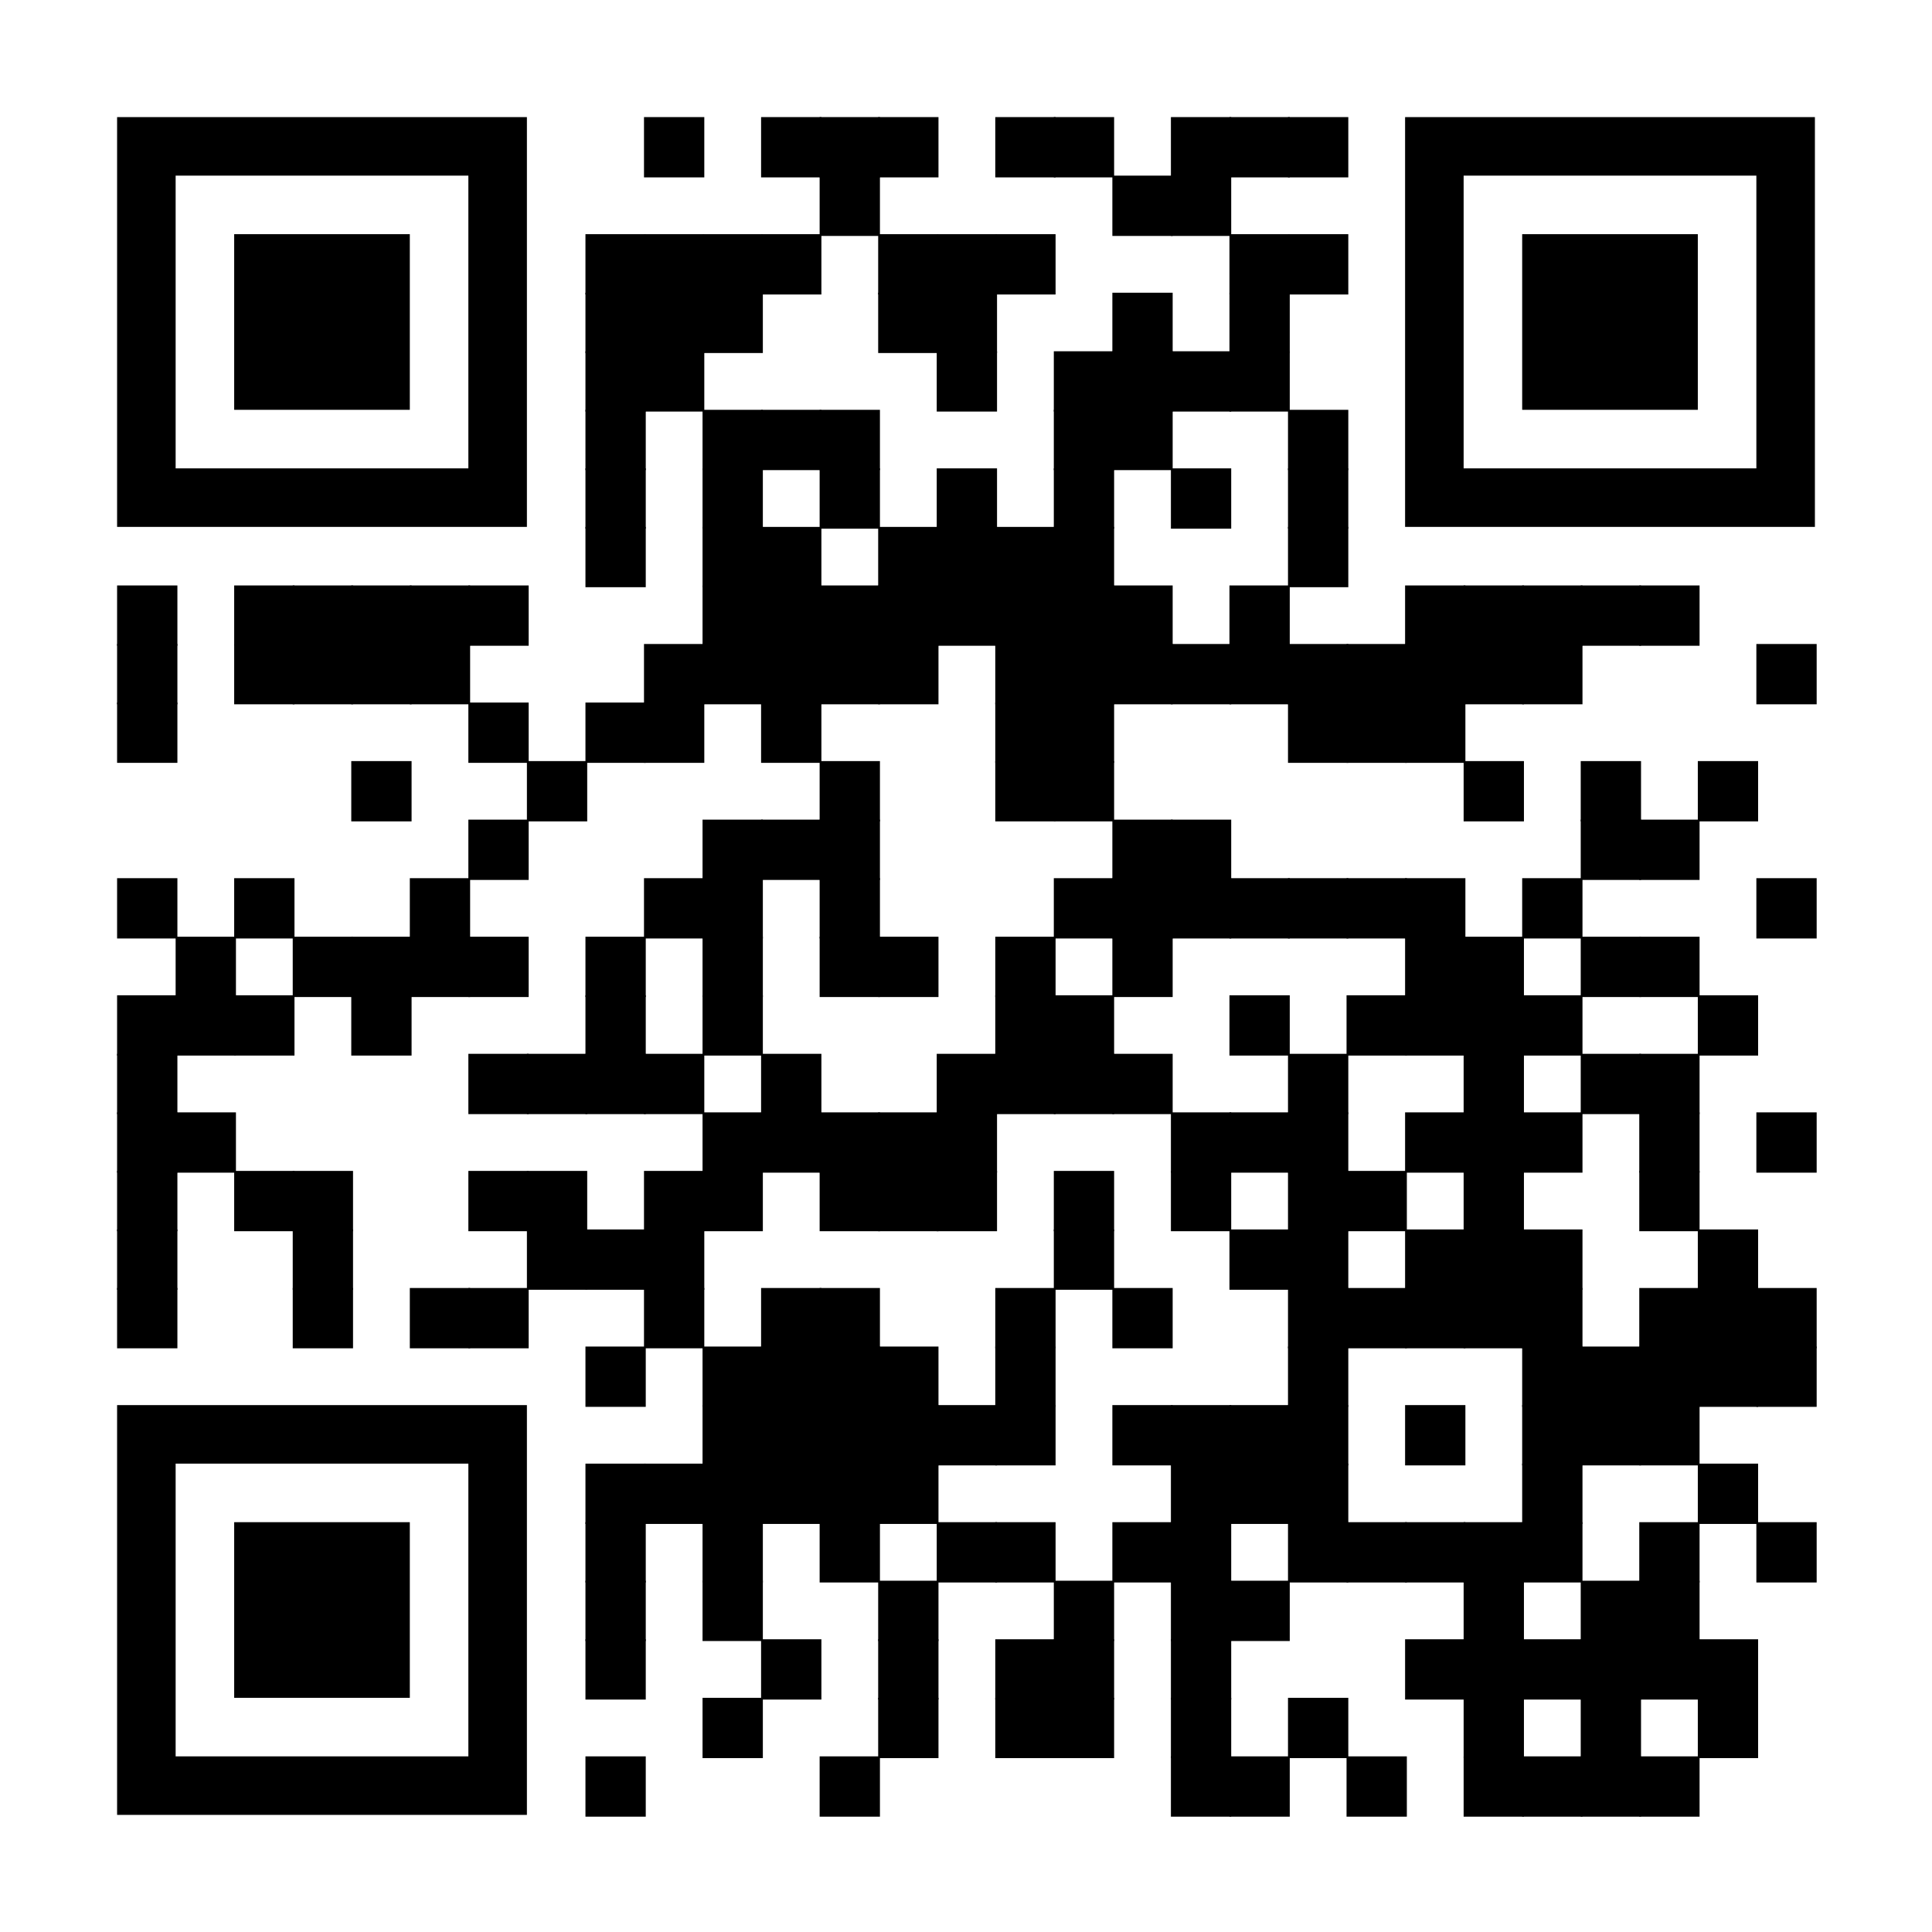 <?xml version="1.0" encoding="utf-8"?>
<!-- Generator: Adobe Illustrator 24.1.0, SVG Export Plug-In . SVG Version: 6.00 Build 0)  -->
<svg version="1.1" id="Layer_1" xmlns="http://www.w3.org/2000/svg" xmlns:xlink="http://www.w3.org/1999/xlink" x="0px" y="0px"
	 viewBox="0 0 792 792" style="enable-background:new 0 0 792 792;" xml:space="preserve">
<g>
	<g transform="translate(264,48) scale(4.12)">
		<rect x="0" y="0" width="6" height="6"/>
	</g>
	<g transform="translate(312,48) scale(4.12)">
		<rect x="0" y="0" width="6" height="6"/>
	</g>
	<g transform="translate(336,48) scale(4.12)">
		<rect x="0" y="0" width="6" height="6"/>
	</g>
	<g transform="translate(360,48) scale(4.12)">
		<rect x="0" y="0" width="6" height="6"/>
	</g>
	<g transform="translate(408,48) scale(4.12)">
		<rect x="0" y="0" width="6" height="6"/>
	</g>
	<g transform="translate(432,48) scale(4.12)">
		<rect x="0" y="0" width="6" height="6"/>
	</g>
	<g transform="translate(480,48) scale(4.12)">
		<rect x="0" y="0" width="6" height="6"/>
	</g>
	<g transform="translate(504,48) scale(4.12)">
		<rect x="0" y="0" width="6" height="6"/>
	</g>
	<g transform="translate(528,48) scale(4.12)">
		<rect x="0" y="0" width="6" height="6"/>
	</g>
	<g transform="translate(336,72) scale(4.12)">
		<rect x="0" y="0" width="6" height="6"/>
	</g>
	<g transform="translate(456,72) scale(4.12)">
		<rect x="0" y="0" width="6" height="6"/>
	</g>
	<g transform="translate(480,72) scale(4.12)">
		<rect x="0" y="0" width="6" height="6"/>
	</g>
	<g transform="translate(240,96) scale(4.12)">
		<rect x="0" y="0" width="6" height="6"/>
	</g>
	<g transform="translate(264,96) scale(4.12)">
		<rect x="0" y="0" width="6" height="6"/>
	</g>
	<g transform="translate(288,96) scale(4.12)">
		<rect x="0" y="0" width="6" height="6"/>
	</g>
	<g transform="translate(312,96) scale(4.12)">
		<rect x="0" y="0" width="6" height="6"/>
	</g>
	<g transform="translate(360,96) scale(4.12)">
		<rect x="0" y="0" width="6" height="6"/>
	</g>
	<g transform="translate(384,96) scale(4.12)">
		<rect x="0" y="0" width="6" height="6"/>
	</g>
	<g transform="translate(408,96) scale(4.12)">
		<rect x="0" y="0" width="6" height="6"/>
	</g>
	<g transform="translate(504,96) scale(4.12)">
		<rect x="0" y="0" width="6" height="6"/>
	</g>
	<g transform="translate(528,96) scale(4.12)">
		<rect x="0" y="0" width="6" height="6"/>
	</g>
	<g transform="translate(240,120) scale(4.12)">
		<rect x="0" y="0" width="6" height="6"/>
	</g>
	<g transform="translate(264,120) scale(4.12)">
		<rect x="0" y="0" width="6" height="6"/>
	</g>
	<g transform="translate(288,120) scale(4.12)">
		<rect x="0" y="0" width="6" height="6"/>
	</g>
	<g transform="translate(360,120) scale(4.12)">
		<rect x="0" y="0" width="6" height="6"/>
	</g>
	<g transform="translate(384,120) scale(4.12)">
		<rect x="0" y="0" width="6" height="6"/>
	</g>
	<g transform="translate(456,120) scale(4.12)">
		<rect x="0" y="0" width="6" height="6"/>
	</g>
	<g transform="translate(504,120) scale(4.12)">
		<rect x="0" y="0" width="6" height="6"/>
	</g>
	<g transform="translate(240,144) scale(4.12)">
		<rect x="0" y="0" width="6" height="6"/>
	</g>
	<g transform="translate(264,144) scale(4.12)">
		<rect x="0" y="0" width="6" height="6"/>
	</g>
	<g transform="translate(384,144) scale(4.12)">
		<rect x="0" y="0" width="6" height="6"/>
	</g>
	<g transform="translate(432,144) scale(4.12)">
		<rect x="0" y="0" width="6" height="6"/>
	</g>
	<g transform="translate(456,144) scale(4.12)">
		<rect x="0" y="0" width="6" height="6"/>
	</g>
	<g transform="translate(480,144) scale(4.12)">
		<rect x="0" y="0" width="6" height="6"/>
	</g>
	<g transform="translate(504,144) scale(4.12)">
		<rect x="0" y="0" width="6" height="6"/>
	</g>
	<g transform="translate(240,168) scale(4.12)">
		<rect x="0" y="0" width="6" height="6"/>
	</g>
	<g transform="translate(288,168) scale(4.12)">
		<rect x="0" y="0" width="6" height="6"/>
	</g>
	<g transform="translate(312,168) scale(4.12)">
		<rect x="0" y="0" width="6" height="6"/>
	</g>
	<g transform="translate(336,168) scale(4.12)">
		<rect x="0" y="0" width="6" height="6"/>
	</g>
	<g transform="translate(432,168) scale(4.12)">
		<rect x="0" y="0" width="6" height="6"/>
	</g>
	<g transform="translate(456,168) scale(4.12)">
		<rect x="0" y="0" width="6" height="6"/>
	</g>
	<g transform="translate(528,168) scale(4.12)">
		<rect x="0" y="0" width="6" height="6"/>
	</g>
	<g transform="translate(240,192) scale(4.12)">
		<rect x="0" y="0" width="6" height="6"/>
	</g>
	<g transform="translate(288,192) scale(4.12)">
		<rect x="0" y="0" width="6" height="6"/>
	</g>
	<g transform="translate(336,192) scale(4.12)">
		<rect x="0" y="0" width="6" height="6"/>
	</g>
	<g transform="translate(384,192) scale(4.12)">
		<rect x="0" y="0" width="6" height="6"/>
	</g>
	<g transform="translate(432,192) scale(4.12)">
		<rect x="0" y="0" width="6" height="6"/>
	</g>
	<g transform="translate(480,192) scale(4.12)">
		<rect x="0" y="0" width="6" height="6"/>
	</g>
	<g transform="translate(528,192) scale(4.12)">
		<rect x="0" y="0" width="6" height="6"/>
	</g>
	<g transform="translate(240,216) scale(4.12)">
		<rect x="0" y="0" width="6" height="6"/>
	</g>
	<g transform="translate(288,216) scale(4.12)">
		<rect x="0" y="0" width="6" height="6"/>
	</g>
	<g transform="translate(312,216) scale(4.12)">
		<rect x="0" y="0" width="6" height="6"/>
	</g>
	<g transform="translate(360,216) scale(4.12)">
		<rect x="0" y="0" width="6" height="6"/>
	</g>
	<g transform="translate(384,216) scale(4.12)">
		<rect x="0" y="0" width="6" height="6"/>
	</g>
	<g transform="translate(408,216) scale(4.12)">
		<rect x="0" y="0" width="6" height="6"/>
	</g>
	<g transform="translate(432,216) scale(4.12)">
		<rect x="0" y="0" width="6" height="6"/>
	</g>
	<g transform="translate(528,216) scale(4.12)">
		<rect x="0" y="0" width="6" height="6"/>
	</g>
	<g transform="translate(48,240) scale(4.12)">
		<rect x="0" y="0" width="6" height="6"/>
	</g>
	<g transform="translate(96,240) scale(4.12)">
		<rect x="0" y="0" width="6" height="6"/>
	</g>
	<g transform="translate(120,240) scale(4.12)">
		<rect x="0" y="0" width="6" height="6"/>
	</g>
	<g transform="translate(144,240) scale(4.12)">
		<rect x="0" y="0" width="6" height="6"/>
	</g>
	<g transform="translate(168,240) scale(4.12)">
		<rect x="0" y="0" width="6" height="6"/>
	</g>
	<g transform="translate(192,240) scale(4.12)">
		<rect x="0" y="0" width="6" height="6"/>
	</g>
	<g transform="translate(288,240) scale(4.12)">
		<rect x="0" y="0" width="6" height="6"/>
	</g>
	<g transform="translate(312,240) scale(4.12)">
		<rect x="0" y="0" width="6" height="6"/>
	</g>
	<g transform="translate(336,240) scale(4.12)">
		<rect x="0" y="0" width="6" height="6"/>
	</g>
	<g transform="translate(360,240) scale(4.12)">
		<rect x="0" y="0" width="6" height="6"/>
	</g>
	<g transform="translate(384,240) scale(4.12)">
		<rect x="0" y="0" width="6" height="6"/>
	</g>
	<g transform="translate(408,240) scale(4.12)">
		<rect x="0" y="0" width="6" height="6"/>
	</g>
	<g transform="translate(432,240) scale(4.12)">
		<rect x="0" y="0" width="6" height="6"/>
	</g>
	<g transform="translate(456,240) scale(4.12)">
		<rect x="0" y="0" width="6" height="6"/>
	</g>
	<g transform="translate(504,240) scale(4.12)">
		<rect x="0" y="0" width="6" height="6"/>
	</g>
	<g transform="translate(576,240) scale(4.12)">
		<rect x="0" y="0" width="6" height="6"/>
	</g>
	<g transform="translate(600,240) scale(4.12)">
		<rect x="0" y="0" width="6" height="6"/>
	</g>
	<g transform="translate(624,240) scale(4.12)">
		<rect x="0" y="0" width="6" height="6"/>
	</g>
	<g transform="translate(648,240) scale(4.12)">
		<rect x="0" y="0" width="6" height="6"/>
	</g>
	<g transform="translate(672,240) scale(4.12)">
		<rect x="0" y="0" width="6" height="6"/>
	</g>
	<g transform="translate(48,264) scale(4.12)">
		<rect x="0" y="0" width="6" height="6"/>
	</g>
	<g transform="translate(96,264) scale(4.12)">
		<rect x="0" y="0" width="6" height="6"/>
	</g>
	<g transform="translate(120,264) scale(4.12)">
		<rect x="0" y="0" width="6" height="6"/>
	</g>
	<g transform="translate(144,264) scale(4.12)">
		<rect x="0" y="0" width="6" height="6"/>
	</g>
	<g transform="translate(168,264) scale(4.12)">
		<rect x="0" y="0" width="6" height="6"/>
	</g>
	<g transform="translate(264,264) scale(4.12)">
		<rect x="0" y="0" width="6" height="6"/>
	</g>
	<g transform="translate(288,264) scale(4.12)">
		<rect x="0" y="0" width="6" height="6"/>
	</g>
	<g transform="translate(312,264) scale(4.12)">
		<rect x="0" y="0" width="6" height="6"/>
	</g>
	<g transform="translate(336,264) scale(4.12)">
		<rect x="0" y="0" width="6" height="6"/>
	</g>
	<g transform="translate(360,264) scale(4.12)">
		<rect x="0" y="0" width="6" height="6"/>
	</g>
	<g transform="translate(408,264) scale(4.12)">
		<rect x="0" y="0" width="6" height="6"/>
	</g>
	<g transform="translate(432,264) scale(4.12)">
		<rect x="0" y="0" width="6" height="6"/>
	</g>
	<g transform="translate(456,264) scale(4.12)">
		<rect x="0" y="0" width="6" height="6"/>
	</g>
	<g transform="translate(480,264) scale(4.12)">
		<rect x="0" y="0" width="6" height="6"/>
	</g>
	<g transform="translate(504,264) scale(4.12)">
		<rect x="0" y="0" width="6" height="6"/>
	</g>
	<g transform="translate(528,264) scale(4.12)">
		<rect x="0" y="0" width="6" height="6"/>
	</g>
	<g transform="translate(552,264) scale(4.12)">
		<rect x="0" y="0" width="6" height="6"/>
	</g>
	<g transform="translate(576,264) scale(4.12)">
		<rect x="0" y="0" width="6" height="6"/>
	</g>
	<g transform="translate(600,264) scale(4.12)">
		<rect x="0" y="0" width="6" height="6"/>
	</g>
	<g transform="translate(624,264) scale(4.12)">
		<rect x="0" y="0" width="6" height="6"/>
	</g>
	<g transform="translate(720,264) scale(4.12)">
		<rect x="0" y="0" width="6" height="6"/>
	</g>
	<g transform="translate(48,288) scale(4.12)">
		<rect x="0" y="0" width="6" height="6"/>
	</g>
	<g transform="translate(192,288) scale(4.12)">
		<rect x="0" y="0" width="6" height="6"/>
	</g>
	<g transform="translate(240,288) scale(4.12)">
		<rect x="0" y="0" width="6" height="6"/>
	</g>
	<g transform="translate(264,288) scale(4.12)">
		<rect x="0" y="0" width="6" height="6"/>
	</g>
	<g transform="translate(312,288) scale(4.12)">
		<rect x="0" y="0" width="6" height="6"/>
	</g>
	<g transform="translate(408,288) scale(4.12)">
		<rect x="0" y="0" width="6" height="6"/>
	</g>
	<g transform="translate(432,288) scale(4.12)">
		<rect x="0" y="0" width="6" height="6"/>
	</g>
	<g transform="translate(528,288) scale(4.12)">
		<rect x="0" y="0" width="6" height="6"/>
	</g>
	<g transform="translate(552,288) scale(4.12)">
		<rect x="0" y="0" width="6" height="6"/>
	</g>
	<g transform="translate(576,288) scale(4.12)">
		<rect x="0" y="0" width="6" height="6"/>
	</g>
	<g transform="translate(144,312) scale(4.12)">
		<rect x="0" y="0" width="6" height="6"/>
	</g>
	<g transform="translate(216,312) scale(4.12)">
		<rect x="0" y="0" width="6" height="6"/>
	</g>
	<g transform="translate(336,312) scale(4.12)">
		<rect x="0" y="0" width="6" height="6"/>
	</g>
	<g transform="translate(408,312) scale(4.12)">
		<rect x="0" y="0" width="6" height="6"/>
	</g>
	<g transform="translate(432,312) scale(4.12)">
		<rect x="0" y="0" width="6" height="6"/>
	</g>
	<g transform="translate(600,312) scale(4.12)">
		<rect x="0" y="0" width="6" height="6"/>
	</g>
	<g transform="translate(648,312) scale(4.12)">
		<rect x="0" y="0" width="6" height="6"/>
	</g>
	<g transform="translate(696,312) scale(4.12)">
		<rect x="0" y="0" width="6" height="6"/>
	</g>
	<g transform="translate(192,336) scale(4.12)">
		<rect x="0" y="0" width="6" height="6"/>
	</g>
	<g transform="translate(288,336) scale(4.12)">
		<rect x="0" y="0" width="6" height="6"/>
	</g>
	<g transform="translate(312,336) scale(4.12)">
		<rect x="0" y="0" width="6" height="6"/>
	</g>
	<g transform="translate(336,336) scale(4.12)">
		<rect x="0" y="0" width="6" height="6"/>
	</g>
	<g transform="translate(456,336) scale(4.12)">
		<rect x="0" y="0" width="6" height="6"/>
	</g>
	<g transform="translate(480,336) scale(4.12)">
		<rect x="0" y="0" width="6" height="6"/>
	</g>
	<g transform="translate(648,336) scale(4.12)">
		<rect x="0" y="0" width="6" height="6"/>
	</g>
	<g transform="translate(672,336) scale(4.12)">
		<rect x="0" y="0" width="6" height="6"/>
	</g>
	<g transform="translate(48,360) scale(4.12)">
		<rect x="0" y="0" width="6" height="6"/>
	</g>
	<g transform="translate(96,360) scale(4.12)">
		<rect x="0" y="0" width="6" height="6"/>
	</g>
	<g transform="translate(168,360) scale(4.12)">
		<rect x="0" y="0" width="6" height="6"/>
	</g>
	<g transform="translate(264,360) scale(4.12)">
		<rect x="0" y="0" width="6" height="6"/>
	</g>
	<g transform="translate(288,360) scale(4.12)">
		<rect x="0" y="0" width="6" height="6"/>
	</g>
	<g transform="translate(336,360) scale(4.12)">
		<rect x="0" y="0" width="6" height="6"/>
	</g>
	<g transform="translate(432,360) scale(4.12)">
		<rect x="0" y="0" width="6" height="6"/>
	</g>
	<g transform="translate(456,360) scale(4.12)">
		<rect x="0" y="0" width="6" height="6"/>
	</g>
	<g transform="translate(480,360) scale(4.12)">
		<rect x="0" y="0" width="6" height="6"/>
	</g>
	<g transform="translate(504,360) scale(4.12)">
		<rect x="0" y="0" width="6" height="6"/>
	</g>
	<g transform="translate(528,360) scale(4.12)">
		<rect x="0" y="0" width="6" height="6"/>
	</g>
	<g transform="translate(552,360) scale(4.12)">
		<rect x="0" y="0" width="6" height="6"/>
	</g>
	<g transform="translate(576,360) scale(4.12)">
		<rect x="0" y="0" width="6" height="6"/>
	</g>
	<g transform="translate(624,360) scale(4.12)">
		<rect x="0" y="0" width="6" height="6"/>
	</g>
	<g transform="translate(720,360) scale(4.12)">
		<rect x="0" y="0" width="6" height="6"/>
	</g>
	<g transform="translate(72,384) scale(4.12)">
		<rect x="0" y="0" width="6" height="6"/>
	</g>
	<g transform="translate(120,384) scale(4.12)">
		<rect x="0" y="0" width="6" height="6"/>
	</g>
	<g transform="translate(144,384) scale(4.12)">
		<rect x="0" y="0" width="6" height="6"/>
	</g>
	<g transform="translate(168,384) scale(4.12)">
		<rect x="0" y="0" width="6" height="6"/>
	</g>
	<g transform="translate(192,384) scale(4.12)">
		<rect x="0" y="0" width="6" height="6"/>
	</g>
	<g transform="translate(240,384) scale(4.12)">
		<rect x="0" y="0" width="6" height="6"/>
	</g>
	<g transform="translate(288,384) scale(4.12)">
		<rect x="0" y="0" width="6" height="6"/>
	</g>
	<g transform="translate(336,384) scale(4.12)">
		<rect x="0" y="0" width="6" height="6"/>
	</g>
	<g transform="translate(360,384) scale(4.12)">
		<rect x="0" y="0" width="6" height="6"/>
	</g>
	<g transform="translate(408,384) scale(4.12)">
		<rect x="0" y="0" width="6" height="6"/>
	</g>
	<g transform="translate(456,384) scale(4.12)">
		<rect x="0" y="0" width="6" height="6"/>
	</g>
	<g transform="translate(576,384) scale(4.12)">
		<rect x="0" y="0" width="6" height="6"/>
	</g>
	<g transform="translate(600,384) scale(4.12)">
		<rect x="0" y="0" width="6" height="6"/>
	</g>
	<g transform="translate(648,384) scale(4.12)">
		<rect x="0" y="0" width="6" height="6"/>
	</g>
	<g transform="translate(672,384) scale(4.12)">
		<rect x="0" y="0" width="6" height="6"/>
	</g>
	<g transform="translate(48,408) scale(4.12)">
		<rect x="0" y="0" width="6" height="6"/>
	</g>
	<g transform="translate(72,408) scale(4.12)">
		<rect x="0" y="0" width="6" height="6"/>
	</g>
	<g transform="translate(96,408) scale(4.12)">
		<rect x="0" y="0" width="6" height="6"/>
	</g>
	<g transform="translate(144,408) scale(4.12)">
		<rect x="0" y="0" width="6" height="6"/>
	</g>
	<g transform="translate(240,408) scale(4.12)">
		<rect x="0" y="0" width="6" height="6"/>
	</g>
	<g transform="translate(288,408) scale(4.12)">
		<rect x="0" y="0" width="6" height="6"/>
	</g>
	<g transform="translate(408,408) scale(4.12)">
		<rect x="0" y="0" width="6" height="6"/>
	</g>
	<g transform="translate(432,408) scale(4.12)">
		<rect x="0" y="0" width="6" height="6"/>
	</g>
	<g transform="translate(504,408) scale(4.12)">
		<rect x="0" y="0" width="6" height="6"/>
	</g>
	<g transform="translate(552,408) scale(4.12)">
		<rect x="0" y="0" width="6" height="6"/>
	</g>
	<g transform="translate(576,408) scale(4.12)">
		<rect x="0" y="0" width="6" height="6"/>
	</g>
	<g transform="translate(600,408) scale(4.12)">
		<rect x="0" y="0" width="6" height="6"/>
	</g>
	<g transform="translate(624,408) scale(4.12)">
		<rect x="0" y="0" width="6" height="6"/>
	</g>
	<g transform="translate(696,408) scale(4.12)">
		<rect x="0" y="0" width="6" height="6"/>
	</g>
	<g transform="translate(48,432) scale(4.12)">
		<rect x="0" y="0" width="6" height="6"/>
	</g>
	<g transform="translate(192,432) scale(4.12)">
		<rect x="0" y="0" width="6" height="6"/>
	</g>
	<g transform="translate(216,432) scale(4.12)">
		<rect x="0" y="0" width="6" height="6"/>
	</g>
	<g transform="translate(240,432) scale(4.12)">
		<rect x="0" y="0" width="6" height="6"/>
	</g>
	<g transform="translate(264,432) scale(4.12)">
		<rect x="0" y="0" width="6" height="6"/>
	</g>
	<g transform="translate(312,432) scale(4.12)">
		<rect x="0" y="0" width="6" height="6"/>
	</g>
	<g transform="translate(384,432) scale(4.12)">
		<rect x="0" y="0" width="6" height="6"/>
	</g>
	<g transform="translate(408,432) scale(4.12)">
		<rect x="0" y="0" width="6" height="6"/>
	</g>
	<g transform="translate(432,432) scale(4.12)">
		<rect x="0" y="0" width="6" height="6"/>
	</g>
	<g transform="translate(456,432) scale(4.12)">
		<rect x="0" y="0" width="6" height="6"/>
	</g>
	<g transform="translate(528,432) scale(4.12)">
		<rect x="0" y="0" width="6" height="6"/>
	</g>
	<g transform="translate(600,432) scale(4.12)">
		<rect x="0" y="0" width="6" height="6"/>
	</g>
	<g transform="translate(648,432) scale(4.12)">
		<rect x="0" y="0" width="6" height="6"/>
	</g>
	<g transform="translate(672,432) scale(4.12)">
		<rect x="0" y="0" width="6" height="6"/>
	</g>
	<g transform="translate(48,456) scale(4.12)">
		<rect x="0" y="0" width="6" height="6"/>
	</g>
	<g transform="translate(72,456) scale(4.12)">
		<rect x="0" y="0" width="6" height="6"/>
	</g>
	<g transform="translate(288,456) scale(4.12)">
		<rect x="0" y="0" width="6" height="6"/>
	</g>
	<g transform="translate(312,456) scale(4.12)">
		<rect x="0" y="0" width="6" height="6"/>
	</g>
	<g transform="translate(336,456) scale(4.12)">
		<rect x="0" y="0" width="6" height="6"/>
	</g>
	<g transform="translate(360,456) scale(4.12)">
		<rect x="0" y="0" width="6" height="6"/>
	</g>
	<g transform="translate(384,456) scale(4.12)">
		<rect x="0" y="0" width="6" height="6"/>
	</g>
	<g transform="translate(480,456) scale(4.12)">
		<rect x="0" y="0" width="6" height="6"/>
	</g>
	<g transform="translate(504,456) scale(4.12)">
		<rect x="0" y="0" width="6" height="6"/>
	</g>
	<g transform="translate(528,456) scale(4.12)">
		<rect x="0" y="0" width="6" height="6"/>
	</g>
	<g transform="translate(576,456) scale(4.12)">
		<rect x="0" y="0" width="6" height="6"/>
	</g>
	<g transform="translate(600,456) scale(4.12)">
		<rect x="0" y="0" width="6" height="6"/>
	</g>
	<g transform="translate(624,456) scale(4.12)">
		<rect x="0" y="0" width="6" height="6"/>
	</g>
	<g transform="translate(672,456) scale(4.12)">
		<rect x="0" y="0" width="6" height="6"/>
	</g>
	<g transform="translate(720,456) scale(4.12)">
		<rect x="0" y="0" width="6" height="6"/>
	</g>
	<g transform="translate(48,480) scale(4.12)">
		<rect x="0" y="0" width="6" height="6"/>
	</g>
	<g transform="translate(96,480) scale(4.12)">
		<rect x="0" y="0" width="6" height="6"/>
	</g>
	<g transform="translate(120,480) scale(4.12)">
		<rect x="0" y="0" width="6" height="6"/>
	</g>
	<g transform="translate(192,480) scale(4.12)">
		<rect x="0" y="0" width="6" height="6"/>
	</g>
	<g transform="translate(216,480) scale(4.12)">
		<rect x="0" y="0" width="6" height="6"/>
	</g>
	<g transform="translate(264,480) scale(4.12)">
		<rect x="0" y="0" width="6" height="6"/>
	</g>
	<g transform="translate(288,480) scale(4.12)">
		<rect x="0" y="0" width="6" height="6"/>
	</g>
	<g transform="translate(336,480) scale(4.12)">
		<rect x="0" y="0" width="6" height="6"/>
	</g>
	<g transform="translate(360,480) scale(4.12)">
		<rect x="0" y="0" width="6" height="6"/>
	</g>
	<g transform="translate(384,480) scale(4.12)">
		<rect x="0" y="0" width="6" height="6"/>
	</g>
	<g transform="translate(432,480) scale(4.12)">
		<rect x="0" y="0" width="6" height="6"/>
	</g>
	<g transform="translate(480,480) scale(4.12)">
		<rect x="0" y="0" width="6" height="6"/>
	</g>
	<g transform="translate(528,480) scale(4.12)">
		<rect x="0" y="0" width="6" height="6"/>
	</g>
	<g transform="translate(552,480) scale(4.12)">
		<rect x="0" y="0" width="6" height="6"/>
	</g>
	<g transform="translate(600,480) scale(4.12)">
		<rect x="0" y="0" width="6" height="6"/>
	</g>
	<g transform="translate(672,480) scale(4.12)">
		<rect x="0" y="0" width="6" height="6"/>
	</g>
	<g transform="translate(48,504) scale(4.12)">
		<rect x="0" y="0" width="6" height="6"/>
	</g>
	<g transform="translate(120,504) scale(4.12)">
		<rect x="0" y="0" width="6" height="6"/>
	</g>
	<g transform="translate(216,504) scale(4.12)">
		<rect x="0" y="0" width="6" height="6"/>
	</g>
	<g transform="translate(240,504) scale(4.12)">
		<rect x="0" y="0" width="6" height="6"/>
	</g>
	<g transform="translate(264,504) scale(4.12)">
		<rect x="0" y="0" width="6" height="6"/>
	</g>
	<g transform="translate(432,504) scale(4.12)">
		<rect x="0" y="0" width="6" height="6"/>
	</g>
	<g transform="translate(504,504) scale(4.12)">
		<rect x="0" y="0" width="6" height="6"/>
	</g>
	<g transform="translate(528,504) scale(4.12)">
		<rect x="0" y="0" width="6" height="6"/>
	</g>
	<g transform="translate(576,504) scale(4.12)">
		<rect x="0" y="0" width="6" height="6"/>
	</g>
	<g transform="translate(600,504) scale(4.12)">
		<rect x="0" y="0" width="6" height="6"/>
	</g>
	<g transform="translate(624,504) scale(4.12)">
		<rect x="0" y="0" width="6" height="6"/>
	</g>
	<g transform="translate(696,504) scale(4.12)">
		<rect x="0" y="0" width="6" height="6"/>
	</g>
	<g transform="translate(48,528) scale(4.12)">
		<rect x="0" y="0" width="6" height="6"/>
	</g>
	<g transform="translate(120,528) scale(4.12)">
		<rect x="0" y="0" width="6" height="6"/>
	</g>
	<g transform="translate(168,528) scale(4.12)">
		<rect x="0" y="0" width="6" height="6"/>
	</g>
	<g transform="translate(192,528) scale(4.12)">
		<rect x="0" y="0" width="6" height="6"/>
	</g>
	<g transform="translate(264,528) scale(4.12)">
		<rect x="0" y="0" width="6" height="6"/>
	</g>
	<g transform="translate(312,528) scale(4.12)">
		<rect x="0" y="0" width="6" height="6"/>
	</g>
	<g transform="translate(336,528) scale(4.12)">
		<rect x="0" y="0" width="6" height="6"/>
	</g>
	<g transform="translate(408,528) scale(4.12)">
		<rect x="0" y="0" width="6" height="6"/>
	</g>
	<g transform="translate(456,528) scale(4.12)">
		<rect x="0" y="0" width="6" height="6"/>
	</g>
	<g transform="translate(528,528) scale(4.12)">
		<rect x="0" y="0" width="6" height="6"/>
	</g>
	<g transform="translate(552,528) scale(4.12)">
		<rect x="0" y="0" width="6" height="6"/>
	</g>
	<g transform="translate(576,528) scale(4.12)">
		<rect x="0" y="0" width="6" height="6"/>
	</g>
	<g transform="translate(600,528) scale(4.12)">
		<rect x="0" y="0" width="6" height="6"/>
	</g>
	<g transform="translate(624,528) scale(4.12)">
		<rect x="0" y="0" width="6" height="6"/>
	</g>
	<g transform="translate(672,528) scale(4.12)">
		<rect x="0" y="0" width="6" height="6"/>
	</g>
	<g transform="translate(696,528) scale(4.12)">
		<rect x="0" y="0" width="6" height="6"/>
	</g>
	<g transform="translate(720,528) scale(4.12)">
		<rect x="0" y="0" width="6" height="6"/>
	</g>
	<g transform="translate(240,552) scale(4.12)">
		<rect x="0" y="0" width="6" height="6"/>
	</g>
	<g transform="translate(288,552) scale(4.12)">
		<rect x="0" y="0" width="6" height="6"/>
	</g>
	<g transform="translate(312,552) scale(4.12)">
		<rect x="0" y="0" width="6" height="6"/>
	</g>
	<g transform="translate(336,552) scale(4.12)">
		<rect x="0" y="0" width="6" height="6"/>
	</g>
	<g transform="translate(360,552) scale(4.12)">
		<rect x="0" y="0" width="6" height="6"/>
	</g>
	<g transform="translate(408,552) scale(4.12)">
		<rect x="0" y="0" width="6" height="6"/>
	</g>
	<g transform="translate(528,552) scale(4.12)">
		<rect x="0" y="0" width="6" height="6"/>
	</g>
	<g transform="translate(624,552) scale(4.12)">
		<rect x="0" y="0" width="6" height="6"/>
	</g>
	<g transform="translate(648,552) scale(4.12)">
		<rect x="0" y="0" width="6" height="6"/>
	</g>
	<g transform="translate(672,552) scale(4.12)">
		<rect x="0" y="0" width="6" height="6"/>
	</g>
	<g transform="translate(696,552) scale(4.12)">
		<rect x="0" y="0" width="6" height="6"/>
	</g>
	<g transform="translate(720,552) scale(4.12)">
		<rect x="0" y="0" width="6" height="6"/>
	</g>
	<g transform="translate(288,576) scale(4.12)">
		<rect x="0" y="0" width="6" height="6"/>
	</g>
	<g transform="translate(312,576) scale(4.12)">
		<rect x="0" y="0" width="6" height="6"/>
	</g>
	<g transform="translate(336,576) scale(4.12)">
		<rect x="0" y="0" width="6" height="6"/>
	</g>
	<g transform="translate(360,576) scale(4.12)">
		<rect x="0" y="0" width="6" height="6"/>
	</g>
	<g transform="translate(384,576) scale(4.12)">
		<rect x="0" y="0" width="6" height="6"/>
	</g>
	<g transform="translate(408,576) scale(4.12)">
		<rect x="0" y="0" width="6" height="6"/>
	</g>
	<g transform="translate(456,576) scale(4.12)">
		<rect x="0" y="0" width="6" height="6"/>
	</g>
	<g transform="translate(480,576) scale(4.12)">
		<rect x="0" y="0" width="6" height="6"/>
	</g>
	<g transform="translate(504,576) scale(4.12)">
		<rect x="0" y="0" width="6" height="6"/>
	</g>
	<g transform="translate(528,576) scale(4.12)">
		<rect x="0" y="0" width="6" height="6"/>
	</g>
	<g transform="translate(576,576) scale(4.12)">
		<rect x="0" y="0" width="6" height="6"/>
	</g>
	<g transform="translate(624,576) scale(4.12)">
		<rect x="0" y="0" width="6" height="6"/>
	</g>
	<g transform="translate(648,576) scale(4.12)">
		<rect x="0" y="0" width="6" height="6"/>
	</g>
	<g transform="translate(672,576) scale(4.12)">
		<rect x="0" y="0" width="6" height="6"/>
	</g>
	<g transform="translate(240,600) scale(4.12)">
		<rect x="0" y="0" width="6" height="6"/>
	</g>
	<g transform="translate(264,600) scale(4.12)">
		<rect x="0" y="0" width="6" height="6"/>
	</g>
	<g transform="translate(288,600) scale(4.12)">
		<rect x="0" y="0" width="6" height="6"/>
	</g>
	<g transform="translate(312,600) scale(4.12)">
		<rect x="0" y="0" width="6" height="6"/>
	</g>
	<g transform="translate(336,600) scale(4.12)">
		<rect x="0" y="0" width="6" height="6"/>
	</g>
	<g transform="translate(360,600) scale(4.12)">
		<rect x="0" y="0" width="6" height="6"/>
	</g>
	<g transform="translate(480,600) scale(4.12)">
		<rect x="0" y="0" width="6" height="6"/>
	</g>
	<g transform="translate(504,600) scale(4.12)">
		<rect x="0" y="0" width="6" height="6"/>
	</g>
	<g transform="translate(528,600) scale(4.12)">
		<rect x="0" y="0" width="6" height="6"/>
	</g>
	<g transform="translate(624,600) scale(4.12)">
		<rect x="0" y="0" width="6" height="6"/>
	</g>
	<g transform="translate(696,600) scale(4.12)">
		<rect x="0" y="0" width="6" height="6"/>
	</g>
	<g transform="translate(240,624) scale(4.12)">
		<rect x="0" y="0" width="6" height="6"/>
	</g>
	<g transform="translate(288,624) scale(4.12)">
		<rect x="0" y="0" width="6" height="6"/>
	</g>
	<g transform="translate(336,624) scale(4.12)">
		<rect x="0" y="0" width="6" height="6"/>
	</g>
	<g transform="translate(384,624) scale(4.12)">
		<rect x="0" y="0" width="6" height="6"/>
	</g>
	<g transform="translate(408,624) scale(4.12)">
		<rect x="0" y="0" width="6" height="6"/>
	</g>
	<g transform="translate(456,624) scale(4.12)">
		<rect x="0" y="0" width="6" height="6"/>
	</g>
	<g transform="translate(480,624) scale(4.12)">
		<rect x="0" y="0" width="6" height="6"/>
	</g>
	<g transform="translate(528,624) scale(4.12)">
		<rect x="0" y="0" width="6" height="6"/>
	</g>
	<g transform="translate(552,624) scale(4.12)">
		<rect x="0" y="0" width="6" height="6"/>
	</g>
	<g transform="translate(576,624) scale(4.12)">
		<rect x="0" y="0" width="6" height="6"/>
	</g>
	<g transform="translate(600,624) scale(4.12)">
		<rect x="0" y="0" width="6" height="6"/>
	</g>
	<g transform="translate(624,624) scale(4.12)">
		<rect x="0" y="0" width="6" height="6"/>
	</g>
	<g transform="translate(672,624) scale(4.12)">
		<rect x="0" y="0" width="6" height="6"/>
	</g>
	<g transform="translate(720,624) scale(4.12)">
		<rect x="0" y="0" width="6" height="6"/>
	</g>
	<g transform="translate(240,648) scale(4.12)">
		<rect x="0" y="0" width="6" height="6"/>
	</g>
	<g transform="translate(288,648) scale(4.12)">
		<rect x="0" y="0" width="6" height="6"/>
	</g>
	<g transform="translate(360,648) scale(4.12)">
		<rect x="0" y="0" width="6" height="6"/>
	</g>
	<g transform="translate(432,648) scale(4.12)">
		<rect x="0" y="0" width="6" height="6"/>
	</g>
	<g transform="translate(480,648) scale(4.12)">
		<rect x="0" y="0" width="6" height="6"/>
	</g>
	<g transform="translate(504,648) scale(4.12)">
		<rect x="0" y="0" width="6" height="6"/>
	</g>
	<g transform="translate(600,648) scale(4.12)">
		<rect x="0" y="0" width="6" height="6"/>
	</g>
	<g transform="translate(648,648) scale(4.12)">
		<rect x="0" y="0" width="6" height="6"/>
	</g>
	<g transform="translate(672,648) scale(4.12)">
		<rect x="0" y="0" width="6" height="6"/>
	</g>
	<g transform="translate(240,672) scale(4.12)">
		<rect x="0" y="0" width="6" height="6"/>
	</g>
	<g transform="translate(312,672) scale(4.12)">
		<rect x="0" y="0" width="6" height="6"/>
	</g>
	<g transform="translate(360,672) scale(4.12)">
		<rect x="0" y="0" width="6" height="6"/>
	</g>
	<g transform="translate(408,672) scale(4.12)">
		<rect x="0" y="0" width="6" height="6"/>
	</g>
	<g transform="translate(432,672) scale(4.12)">
		<rect x="0" y="0" width="6" height="6"/>
	</g>
	<g transform="translate(480,672) scale(4.12)">
		<rect x="0" y="0" width="6" height="6"/>
	</g>
	<g transform="translate(576,672) scale(4.12)">
		<rect x="0" y="0" width="6" height="6"/>
	</g>
	<g transform="translate(600,672) scale(4.12)">
		<rect x="0" y="0" width="6" height="6"/>
	</g>
	<g transform="translate(624,672) scale(4.12)">
		<rect x="0" y="0" width="6" height="6"/>
	</g>
	<g transform="translate(648,672) scale(4.12)">
		<rect x="0" y="0" width="6" height="6"/>
	</g>
	<g transform="translate(672,672) scale(4.12)">
		<rect x="0" y="0" width="6" height="6"/>
	</g>
	<g transform="translate(696,672) scale(4.12)">
		<rect x="0" y="0" width="6" height="6"/>
	</g>
	<g transform="translate(288,696) scale(4.12)">
		<rect x="0" y="0" width="6" height="6"/>
	</g>
	<g transform="translate(360,696) scale(4.12)">
		<rect x="0" y="0" width="6" height="6"/>
	</g>
	<g transform="translate(408,696) scale(4.12)">
		<rect x="0" y="0" width="6" height="6"/>
	</g>
	<g transform="translate(432,696) scale(4.12)">
		<rect x="0" y="0" width="6" height="6"/>
	</g>
	<g transform="translate(480,696) scale(4.12)">
		<rect x="0" y="0" width="6" height="6"/>
	</g>
	<g transform="translate(528,696) scale(4.12)">
		<rect x="0" y="0" width="6" height="6"/>
	</g>
	<g transform="translate(600,696) scale(4.12)">
		<rect x="0" y="0" width="6" height="6"/>
	</g>
	<g transform="translate(648,696) scale(4.12)">
		<rect x="0" y="0" width="6" height="6"/>
	</g>
	<g transform="translate(696,696) scale(4.12)">
		<rect x="0" y="0" width="6" height="6"/>
	</g>
	<g transform="translate(240,720) scale(4.12)">
		<rect x="0" y="0" width="6" height="6"/>
	</g>
	<g transform="translate(336,720) scale(4.12)">
		<rect x="0" y="0" width="6" height="6"/>
	</g>
	<g transform="translate(480,720) scale(4.12)">
		<rect x="0" y="0" width="6" height="6"/>
	</g>
	<g transform="translate(504,720) scale(4.12)">
		<rect x="0" y="0" width="6" height="6"/>
	</g>
	<g transform="translate(552,720) scale(4.12)">
		<rect x="0" y="0" width="6" height="6"/>
	</g>
	<g transform="translate(600,720) scale(4.12)">
		<rect x="0" y="0" width="6" height="6"/>
	</g>
	<g transform="translate(624,720) scale(4.12)">
		<rect x="0" y="0" width="6" height="6"/>
	</g>
	<g transform="translate(648,720) scale(4.12)">
		<rect x="0" y="0" width="6" height="6"/>
	</g>
	<g transform="translate(672,720) scale(4.12)">
		<rect x="0" y="0" width="6" height="6"/>
	</g>
	<g transform="translate(48,48)">
		<g transform="scale(12)">
			<path d="M0,0v14h14V0H0z M12,12H2V2h10V12z"/>
		</g>
	</g>
	<g transform="translate(576,48)">
		<g transform="scale(12)">
			<path d="M0,0v14h14V0H0z M12,12H2V2h10V12z"/>
		</g>
	</g>
	<g transform="translate(48,576)">
		<g transform="scale(12)">
			<path d="M0,0v14h14V0H0z M12,12H2V2h10V12z"/>
		</g>
	</g>
	<g transform="translate(96,96)">
		<g transform="scale(12)">
			<rect y="0" width="6" height="6"/>
		</g>
	</g>
	<g transform="translate(624,96)">
		<g transform="scale(12)">
			<rect y="0" width="6" height="6"/>
		</g>
	</g>
	<g transform="translate(96,624)">
		<g transform="scale(12)">
			<rect y="0" width="6" height="6"/>
		</g>
	</g>
</g>
</svg>
